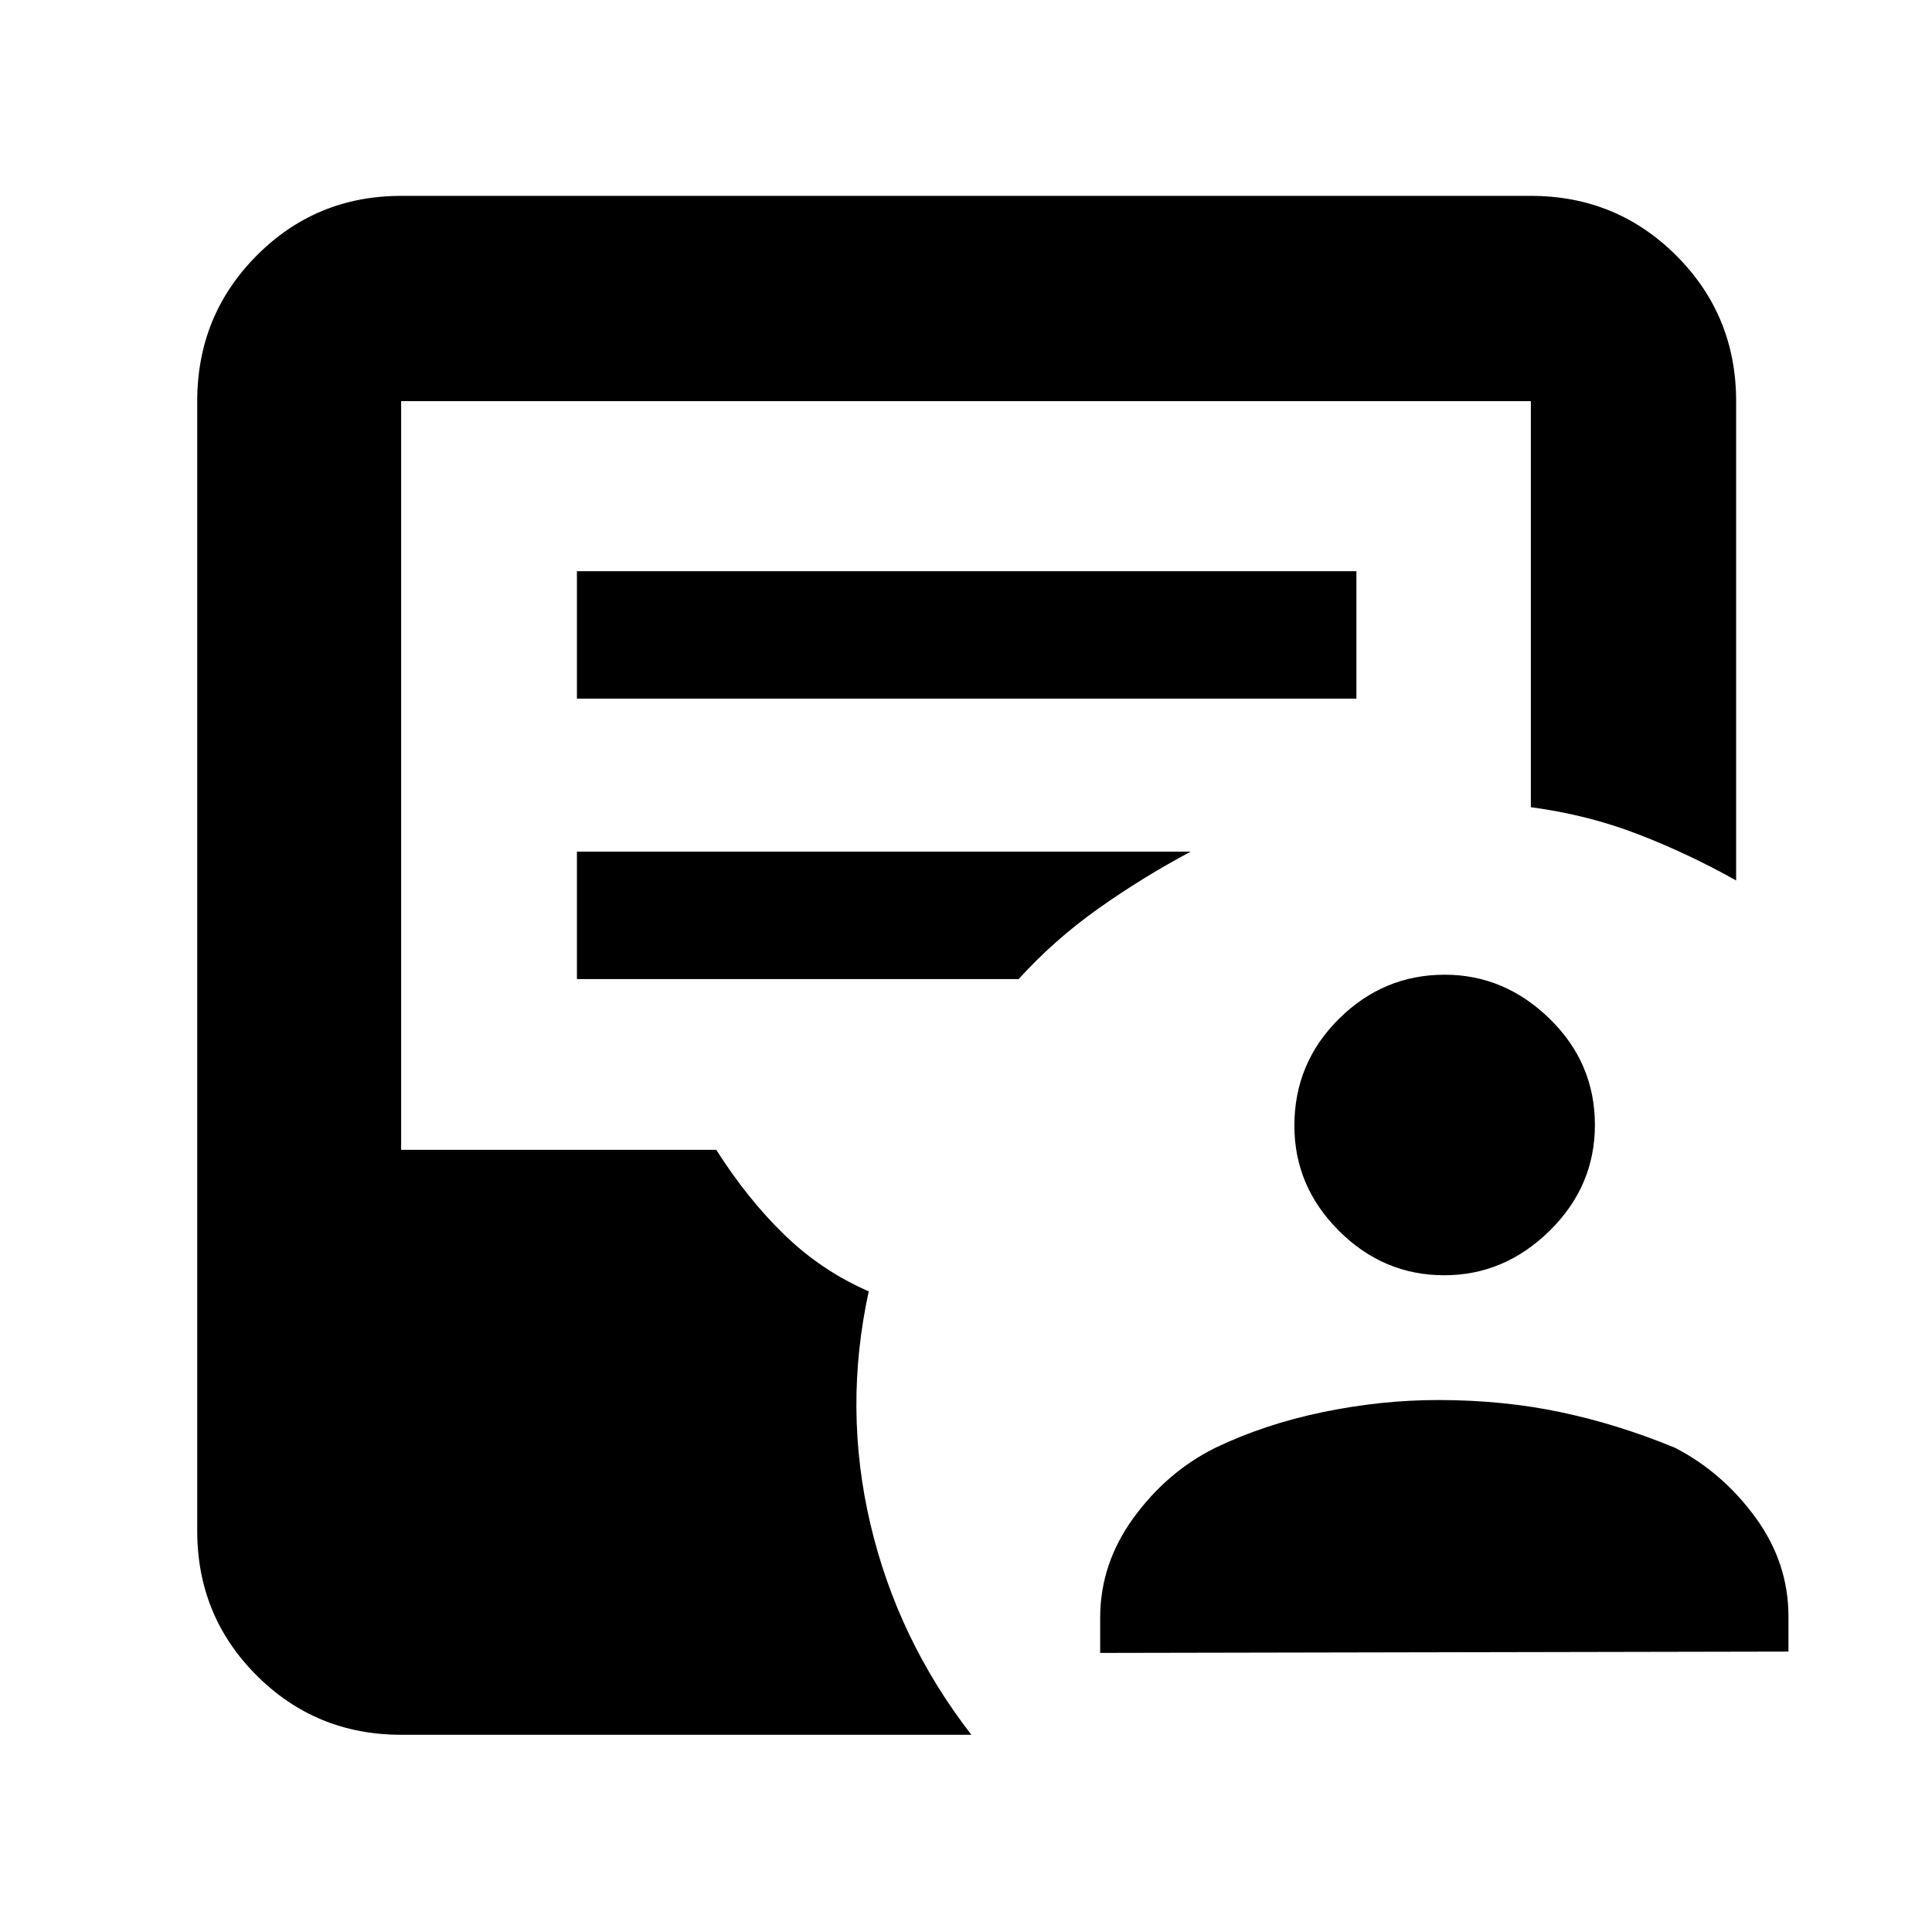 <svg xmlns="http://www.w3.org/2000/svg" height="40" viewBox="0 -960 960 960" width="40"><path d="M546.67-138.67v-17.5q0-26.83 16.58-49.63 16.59-22.8 40.55-34.75 24.53-11.78 53.53-17.78 29-6 57.34-6 32.16 0 60.66 6t56.84 17.66q23.66 12.17 40.08 34.65 16.42 22.48 16.42 49.19v17.5l-342 .66Zm170.97-187.66q-30.24 0-52.35-22.1-22.12-22.09-22.12-52.21 0-31.12 22.11-53.07 22.1-21.96 52.58-21.96 29.74 0 52.19 21.93 22.45 21.92 22.45 52.71 0 30.46-22.48 52.58-22.48 22.12-52.38 22.12ZM199.33-98q-42.32 0-71.83-29.5Q98-157.01 98-199.33v-561.34q0-42.6 29.5-72.3 29.51-29.7 71.83-29.7h561.34q42.6 0 72.3 29.7 29.7 29.7 29.7 72.3v238.17q-23.4-13.17-48.54-22.9-25.13-9.74-53.46-13.5v-201.77H199.33v372H355.9q15.43 24.34 33.86 42.23 18.44 17.89 41.91 28.11-12.67 58.28.83 115.64T482.67-98H199.33Zm87.34-514.83H674v-63.34H286.67v63.34Zm0 139.33h219.5q17.66-19.5 39.66-35.08 22-15.59 45.84-28.25h-305v63.33Z"/></svg>